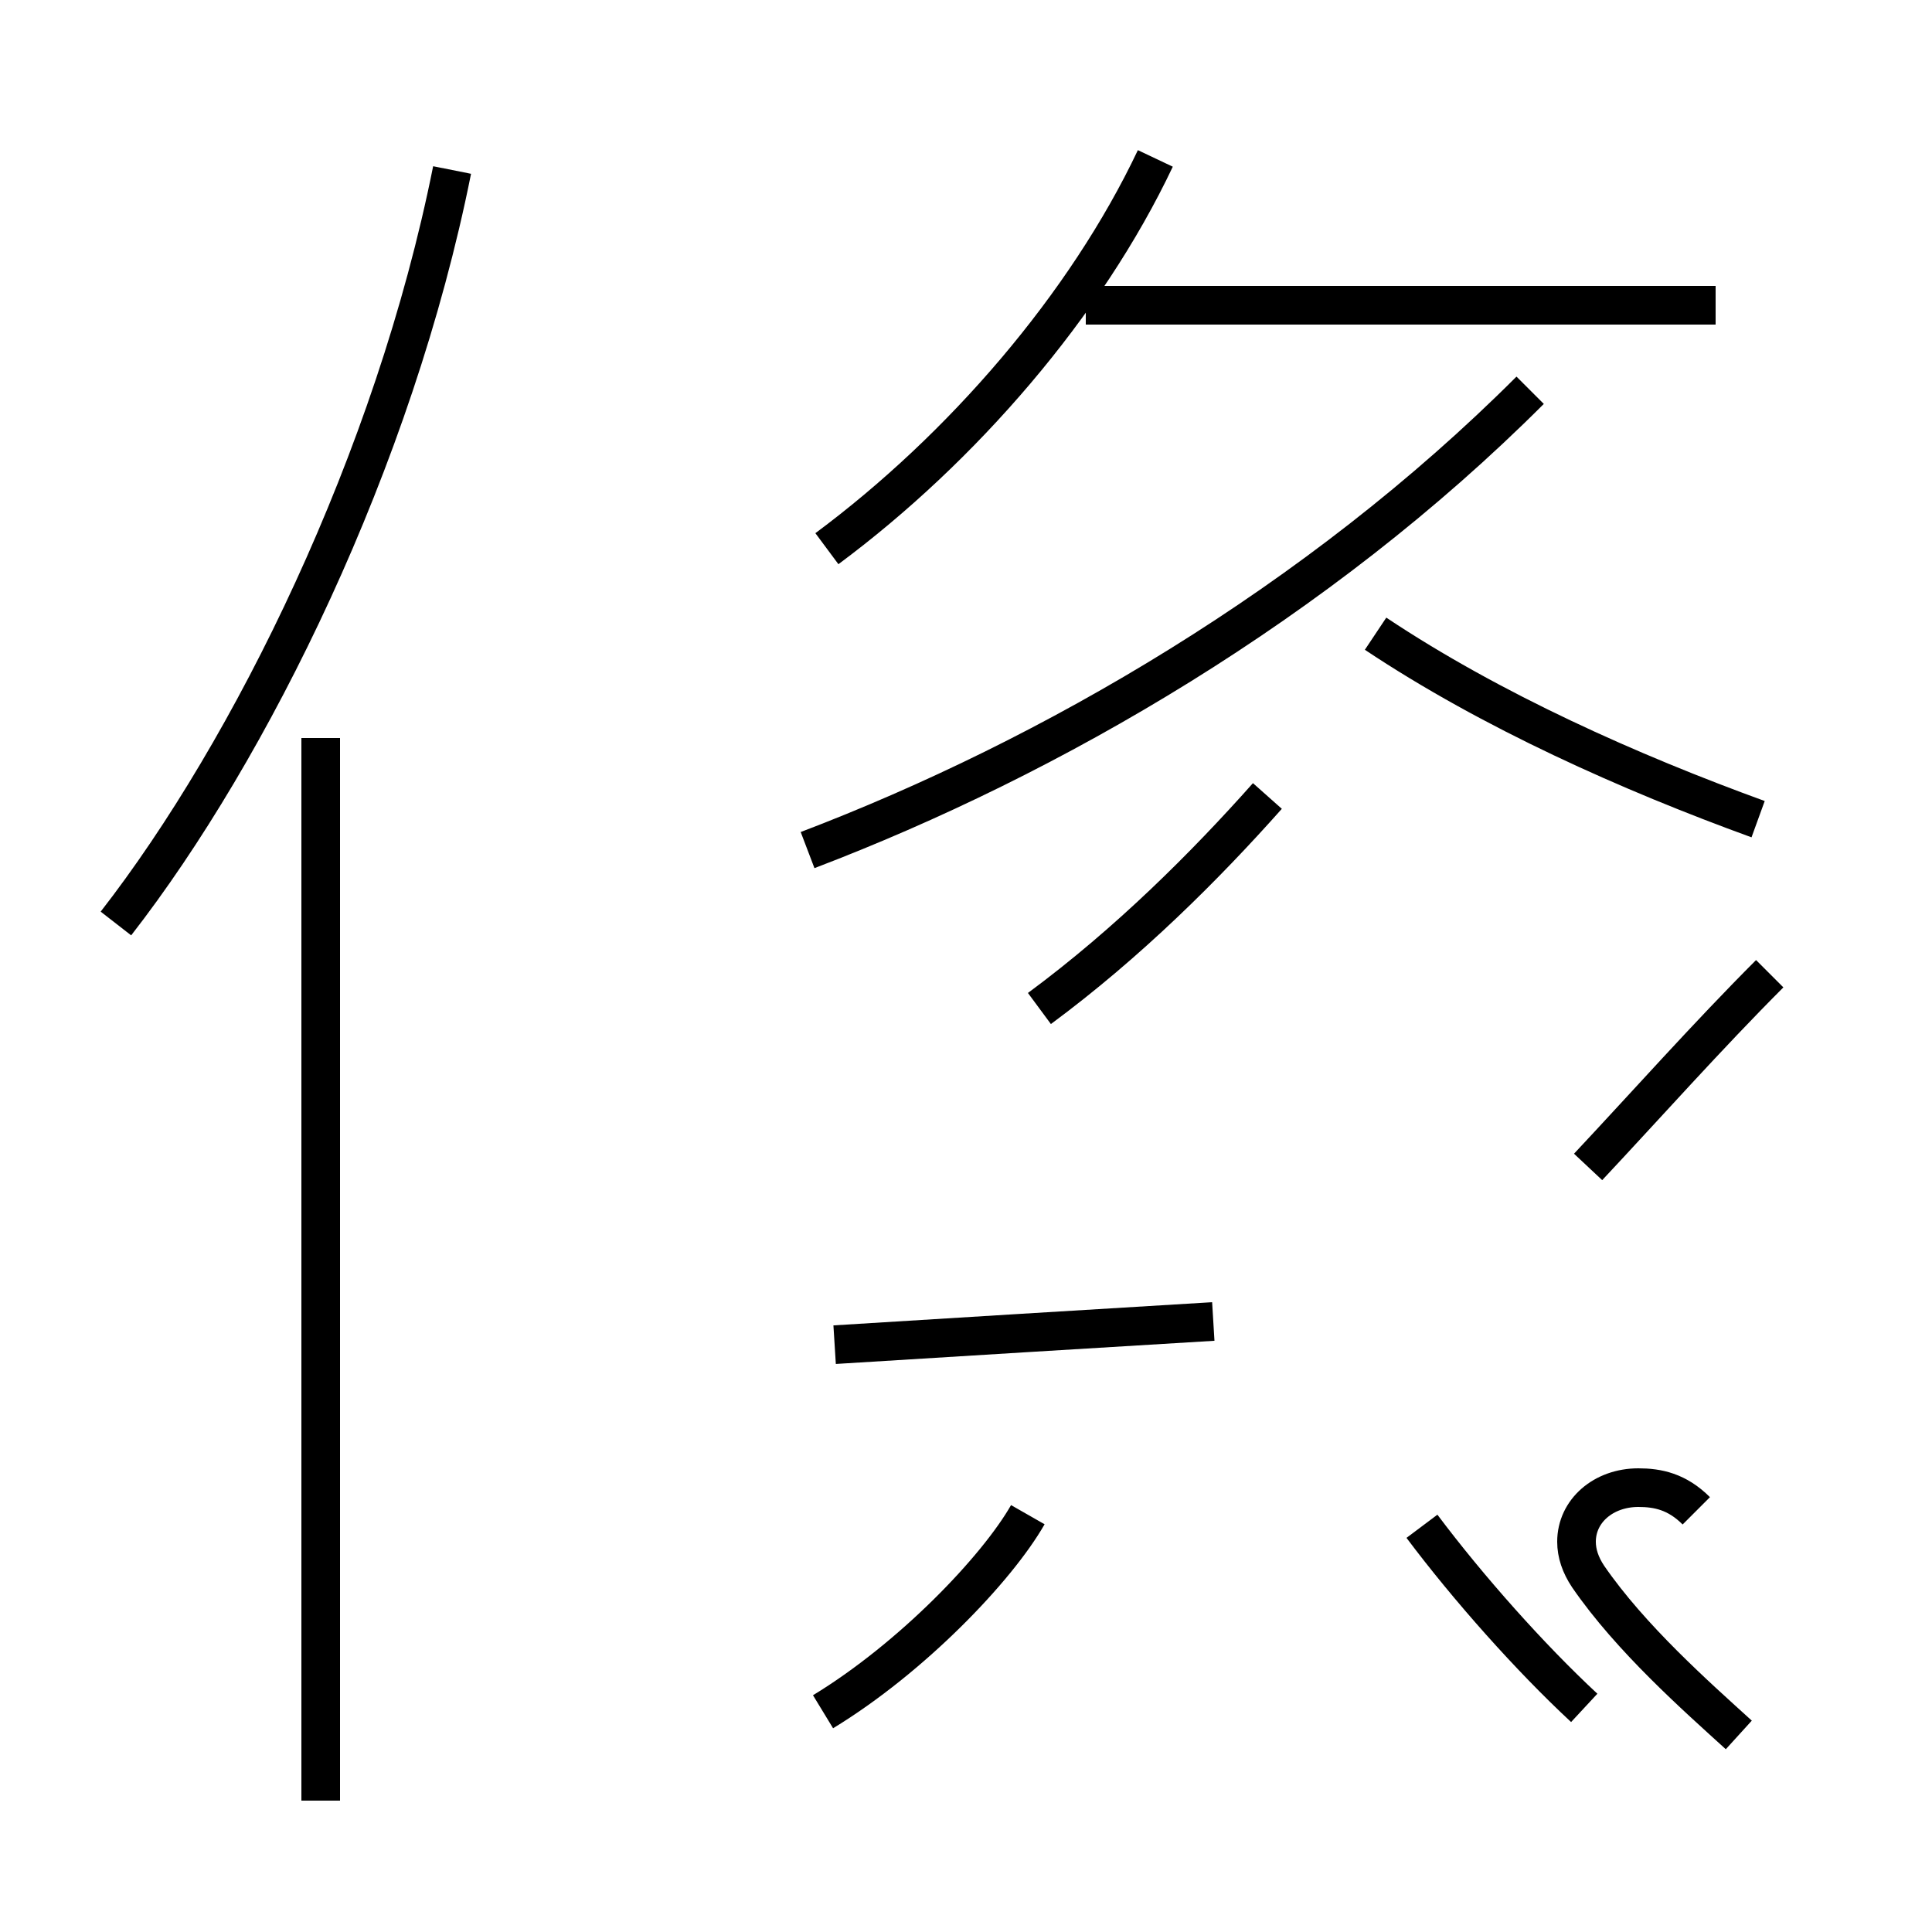 <?xml version='1.0' encoding='utf8'?>
<svg viewBox="0.0 -44.0 50.0 50.0" version="1.1" xmlns="http://www.w3.org/2000/svg">
<rect x="0.0" y="-44.0" width="50.0" height="50.0" fill="#808080" stroke="none"/>
<rect x="-1000" y="-1000" width="2000" height="2000" stroke="white" fill="white"/>
<g style="fill:none; stroke:#000000;  stroke-width:1">
<path d="M 3.0 20.1 C 6.5 24.6 10.2 32.1 11.7 39.6 M 8.3 -2.6 L 8.3 24.9 M 21.4 29.8 C 24.9 32.4 28.1 36.1 29.9 39.9 M 44.4 36.1 L 28.1 36.1 M 20.9 22.0 C 27.2 24.4 34.1 28.4 39.6 33.9 M 45.5 22.8 C 42.2 24.0 38.6 25.6 35.6 27.6 M 26.9 17.9 C 29.2 19.6 31.2 21.6 32.8 23.4 M 21.6 9.2 C 24.8 9.4 28.1 9.6 31.4 9.8 M 41.1 13.8 C 42.6 15.4 44.2 17.2 45.8 18.8 M 41.0 -0.2 C 39.6 1.1 38.0 2.9 36.8 4.5 M 21.3 -0.3 C 23.6 1.1 25.8 3.4 26.6 4.8 M 43.9 4.9 C 43.4 5.4 42.9 5.5 42.4 5.5 C 41.5 5.5 40.8 4.9 40.8 4.1 C 40.8 3.8 40.9 3.5 41.1 3.2 C 42.2 1.6 43.9 0.1 45.0 -0.9" transform="scale(1, -1)" />
</g>
</svg>